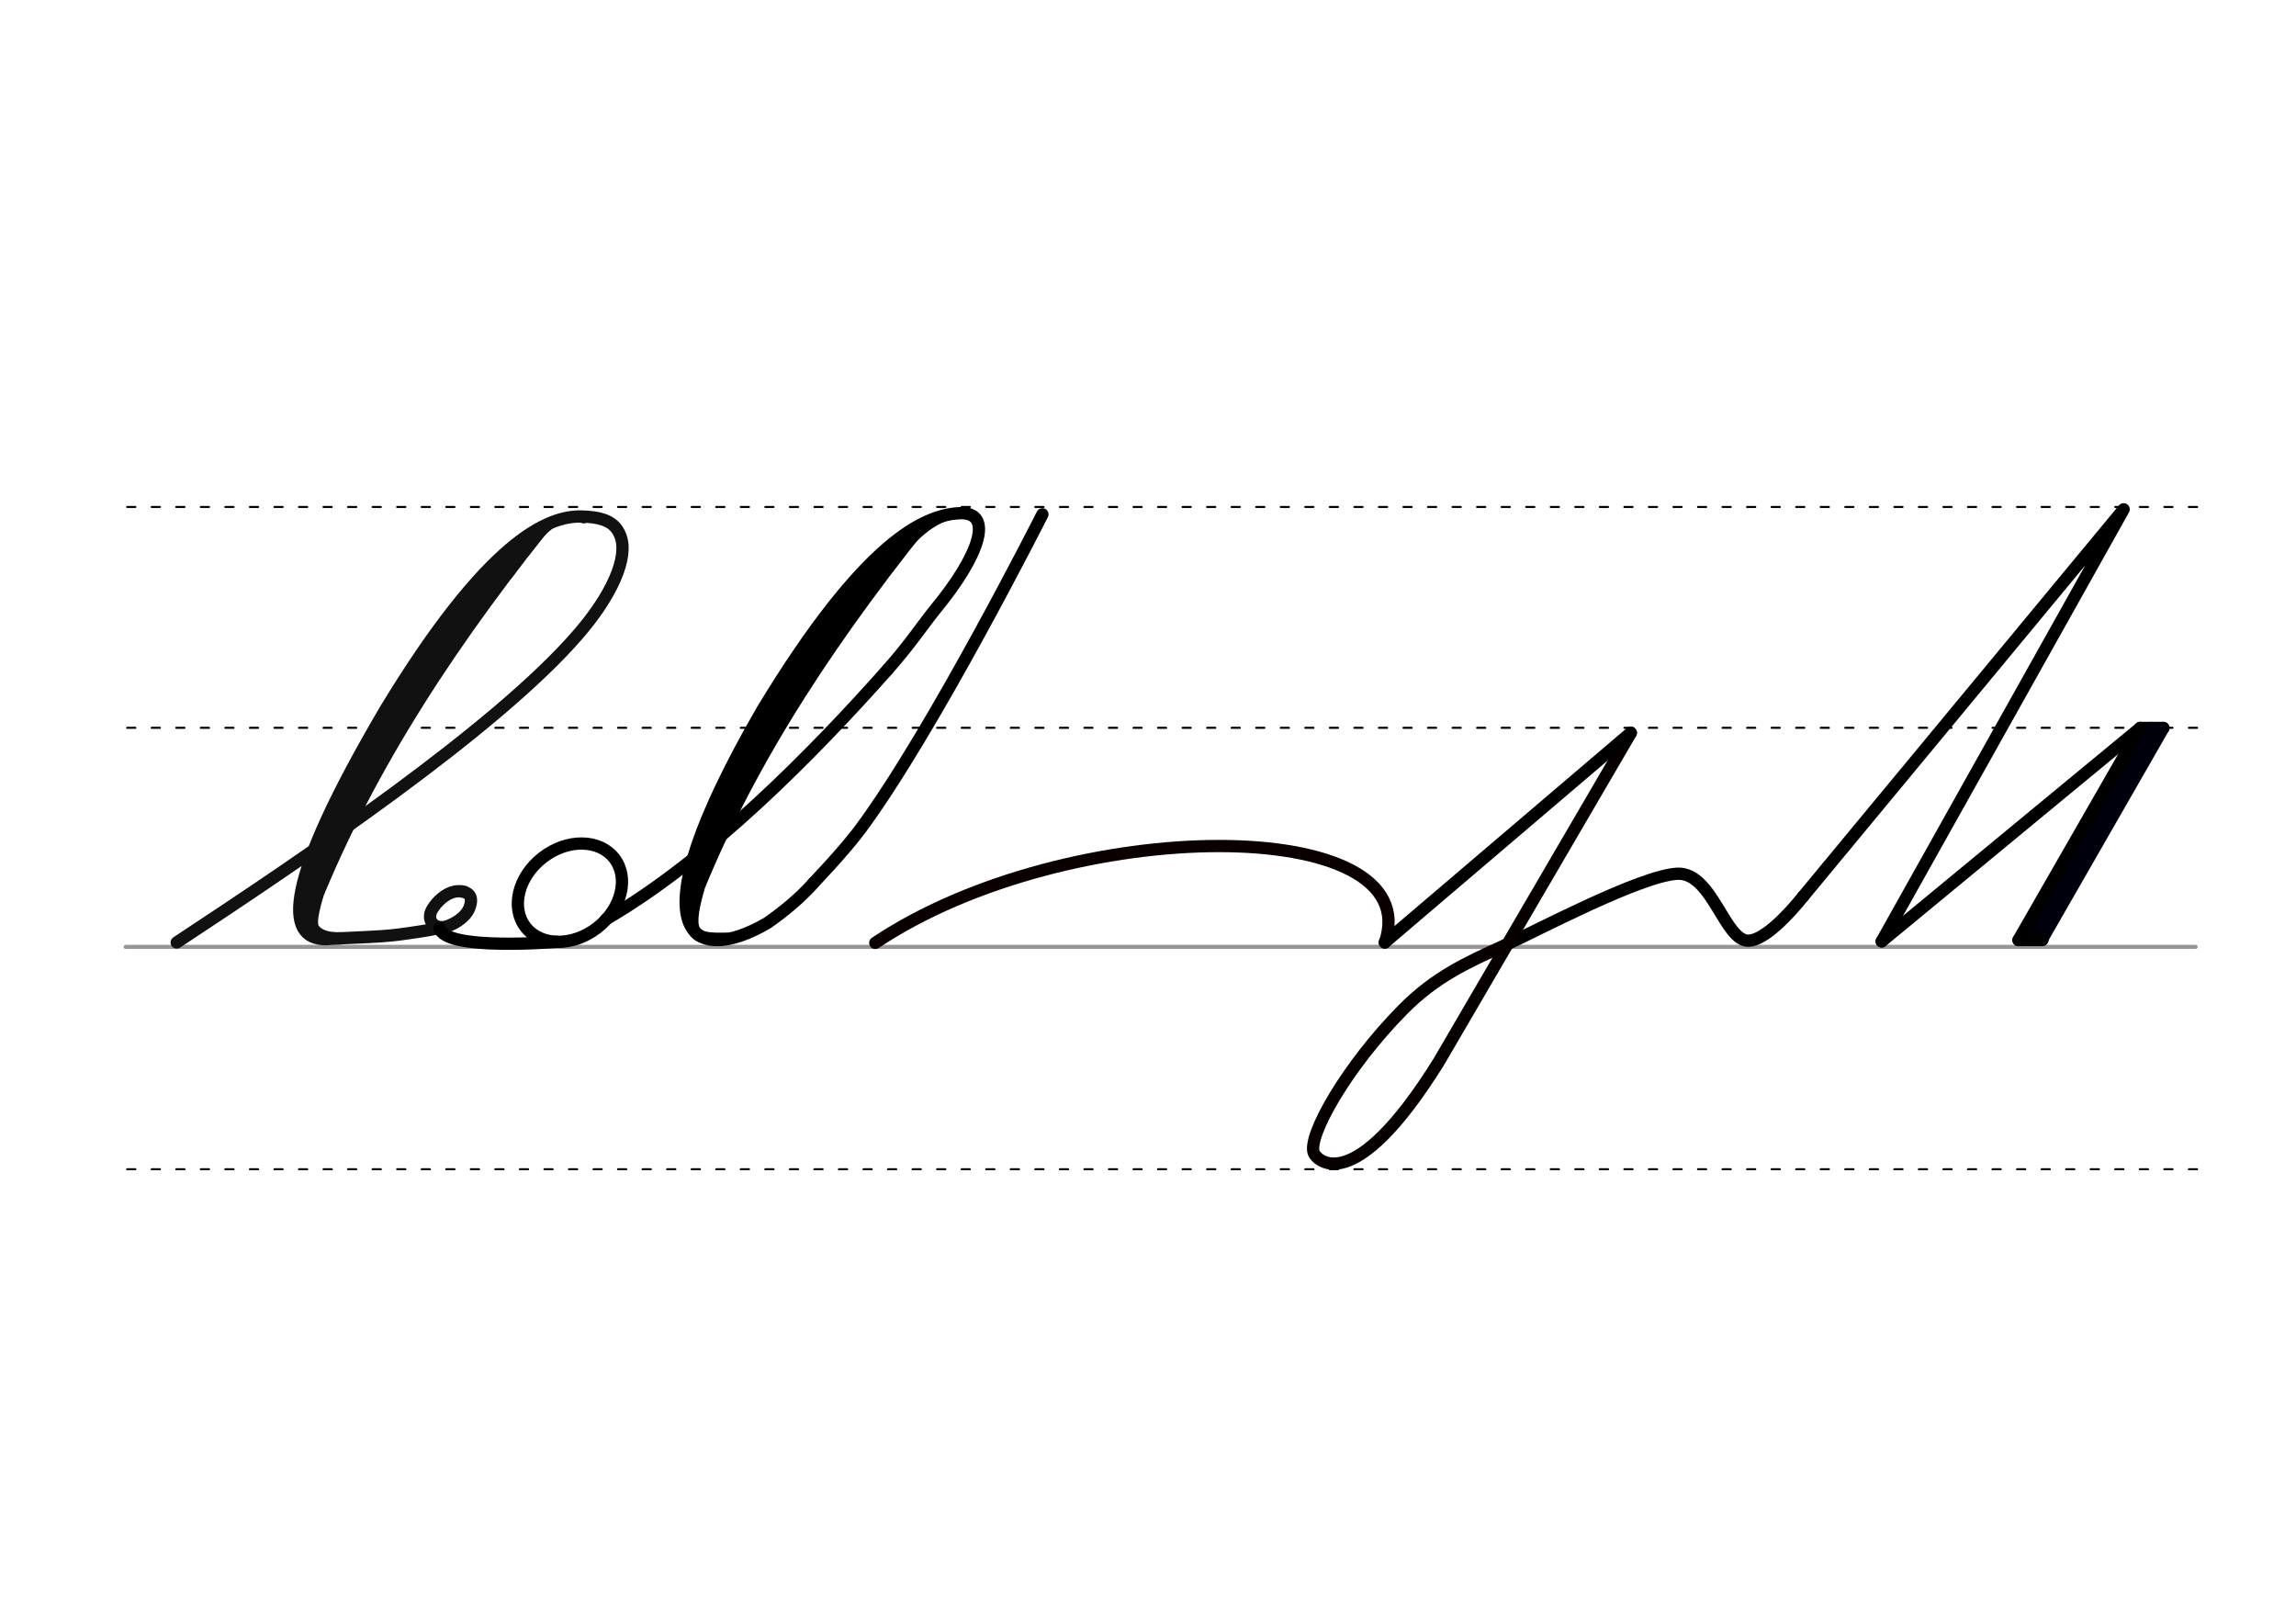 <svg height="210mm" viewBox="0 0 1052.4 744.1" width="297mm" xmlns="http://www.w3.org/2000/svg">
 <g fill="none" stroke-linecap="round">
  <g transform="translate(0 -308.268)">
   <path d="m57.6 742.2h948.8" stroke="#969696" stroke-width="1.875"/>
   <g stroke="#000" stroke-dasharray="3.75 7.5" stroke-miterlimit="2" stroke-width=".938">
    <path d="m58.3 844.1h948.8"/>
    <path d="m58.3 641.8h948.8"/>
    <path d="m58.3 540.6h948.8"/>
   </g>
  </g>
  <g stroke-width="5.625">
   <g stroke-linejoin="round">
    <path d="m689.8 433.2c14.6-6.7 62.3-32 79.1-32.8 16-.6 21.6 31 32.6 30.7 7.2-.2 18.3-11.9 25-20.3" stroke="#000"/>
    <path d="m689.8 433.2c-18.2 8.2-32.1 14.7-46.7 29.4-25.9 26.2-43.9 58.1-40.9 65.8 1.1 2.9 17.7 21.8 57.3-41.8l88-150.7" stroke="#060000"/>
    <path d="m826.5 410.8 146.9-177.4-110.9 198" stroke="#000"/>
    <path d="m401.2 432.1c88.5-59.2 253.5-59.1 233.6-.2" stroke="#0a0001"/>
    <path d="m747.5 335.8-112.8 96.1" stroke="#000"/>
    <path d="m862.5 431.4 118.5-97.8" stroke="#000"/>
    <path d="m991.6 333.6-55.8 97.2" stroke="#00000c"/>
    <path d="m991.6 333.6h-10.6" stroke="#00000a"/>
    <path d="m986.1 333.6-55.8 97.2" stroke="#00000c"/>
    <path d="m935.8 430.8h-10.6" stroke="#00000c"/>
    <path d="m981 333.6-55.8 97.2 11-.1" stroke="#000"/>
    <g stroke="#111">
     <path d="m211.2 408.5c1 .1 1.9.3 2.6.7.2.1.5.3.7.4 1.3 1 1.8 2.7 1 5.4-1.4 5.3-7.4 8.4-10.3 9.4-5.9 2.1-10.3-2.7-6.9-8 2.1-3.3 5.8-6.9 10.1-7.8.3-.1.6-.1.9-.1.4 0 .7-.1 1.1-.1.8 0 1.7.1 2.5.3"/>
     <path d="m81 431.9c57.8-38.1 146-97.3 183.9-141.1 15.2-17.5 23.5-35.3 19.4-45.4-2.2-5.5-6.6-8.4-17.7-8.7-15.4-.4-42.9 10.9-90.1 88.8-46.6 79.3-46.4 104.9-27.2 104.9 11.8-.8 24.2-.9 33.4-2.1 9-1.2 13.2-1.9 18.8-3"/>
    </g>
   </g>
   <path d="m248.2 242.8c-48 60-85.6 120.5-108.4 181.8" stroke="#111"/>
  </g>
  <g stroke="#111">
   <path d="m238.6 251c-6.9 7.8-15 16.6-21.7 25.1-31 39.4-59.4 87.3-76 139" stroke-width="7.5"/>
   <path d="m267.6 238c-9-2.7-14.6 1.4-19.6 6.4-5 5.1-9.2 11.2-14.7 19" stroke-width="3.75"/>
   <path d="m145.4 410.4c-3.2 11.3-2.9 14.1-1.1 16.1 1.7 1.8 4.7 3.7 11.8 3.5" stroke-width="5.625"/>
  </g>
  <g stroke="#000">
   <path d="m406.9 306.8c10.3-11.6 16.8-21.5 21.9-27.7 19.8-24 27.6-45 10.5-43.9-15.4 1-42.6 12.2-89.8 90.1-60.3 104.2-32 117.7 2.2 97.7 7.6-5.3 14.6-11.1 20.9-18" stroke-linejoin="round" stroke-width="5.625"/>
   <path d="m422.8 240.2c-48 60-84.8 118.1-107.6 179.3" stroke-width="5.625"/>
   <path d="m409.7 251.9c-38.3 44.9-70.9 94.9-92.8 154.8" stroke-width="7.5"/>
   <path d="m440.5 236c-13.1-.9-24.8 14.1-27.3 17.1" stroke-width="3.75"/>
   <g stroke-width="5.625">
    <path d="m320 407.5c-6.1 21.8-1.8 23 13.1 22.7"/>
    <path d="m477.8 235.7s-50.3 99.6-83.4 144.2c-7.8 10.5-21.8 25-21.8 25"/>
    <g stroke-linejoin="round">
     <path d="m277.9 421.2c47.3-27.5 95.6-76.7 129-114.4"/>
     <ellipse cx="-43.723" cy="483.356" rx="25.729" ry="20.371" transform="matrix(.791 -.612 .612 .791 0 0)"/>
     <path d="m255.2 431.6s-51.2 4.4-53.8-6.3"/>
    </g>
   </g>
  </g>
 </g>
</svg>
